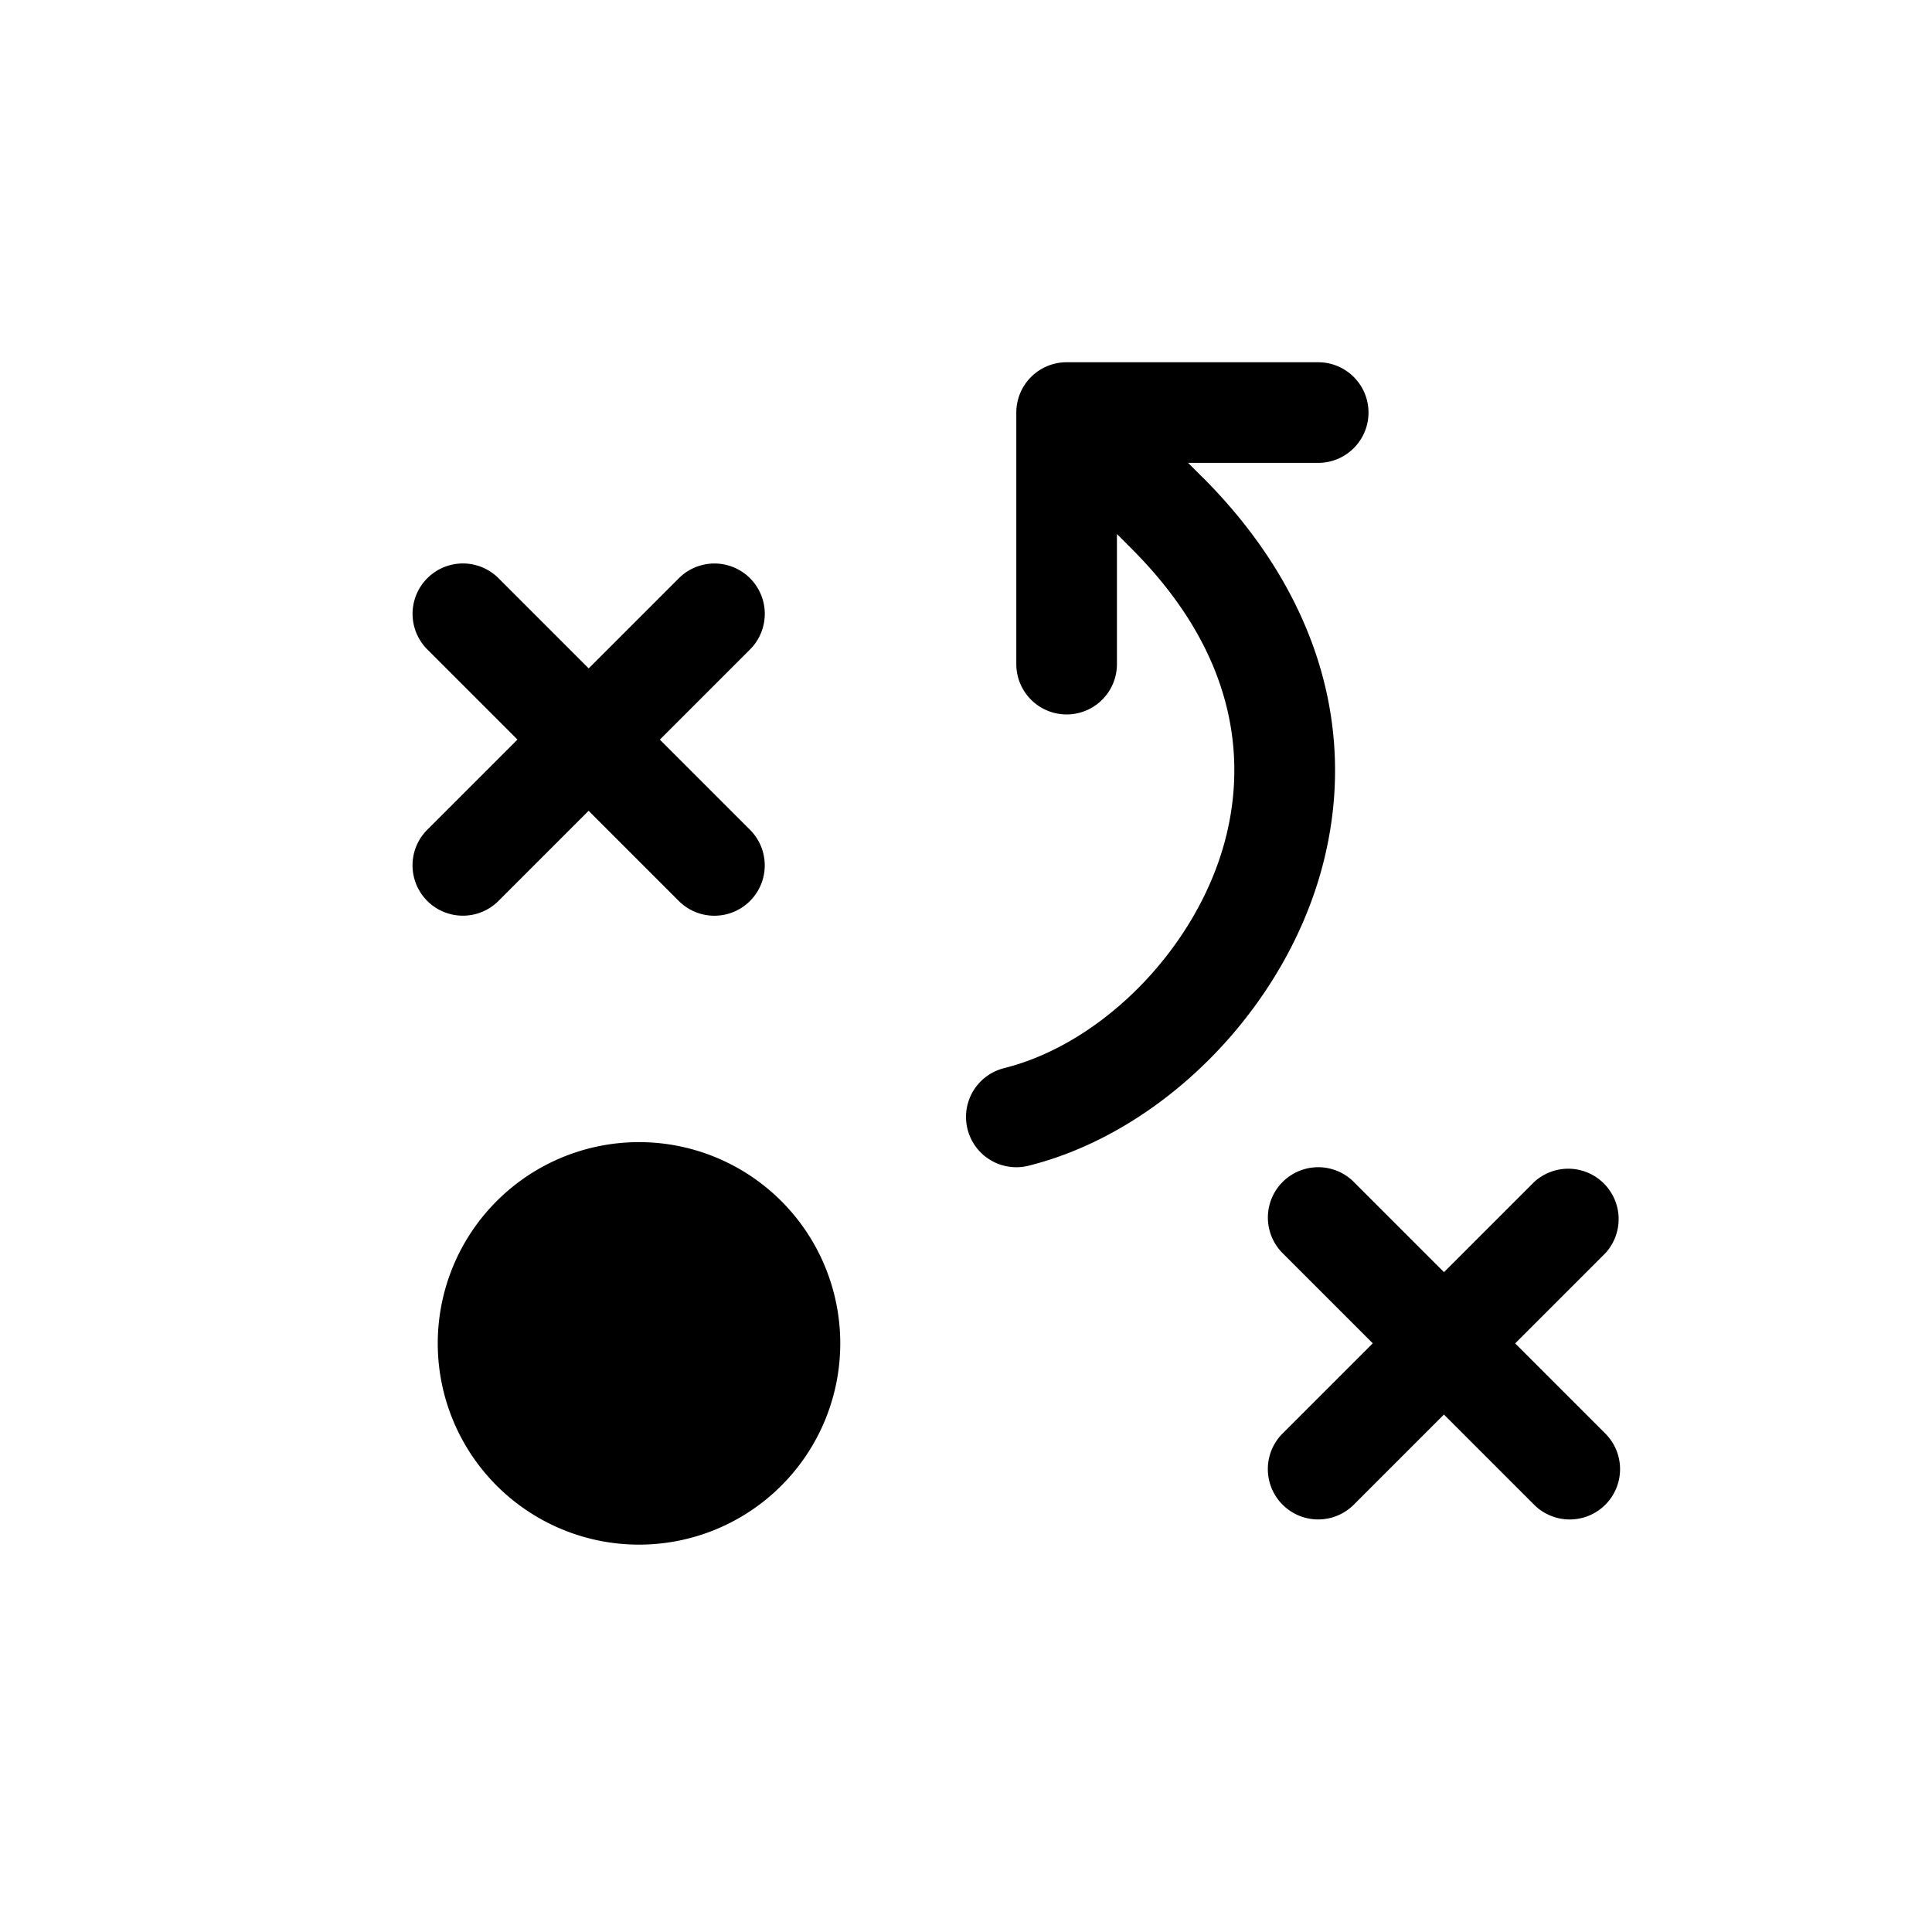 <svg xmlns="http://www.w3.org/2000/svg" viewBox="0 0 24 24" width="24" height="24"><path d="M10.438 16.688a2.5 2.5 0 1 1-5 0 2.5 2.5 0 0 1 5 0m-4.246-5.496 1.12-1.12 1.12 1.12a.625.625 0 0 0 .885-.884l-1.12-1.12 1.12-1.12a.625.625 0 0 0-.884-.885l-1.12 1.12-1.12-1.12a.625.625 0 0 0-.885.884l1.12 1.12-1.12 1.12a.625.625 0 0 0 .884.885m12.63 5.496 1.12-1.12a.626.626 0 0 0-.884-.885l-1.12 1.12-1.12-1.12a.625.625 0 0 0-.885.884l1.12 1.12-1.12 1.12a.625.625 0 1 0 .884.885l1.12-1.12 1.12 1.12a.624.624 0 1 0 .885-.884zm-3.88-10.755-.183-.183h1.616a.625.625 0 0 0 0-1.25H13.25a.625.625 0 0 0-.625.625V8.25a.625.625 0 1 0 1.25 0V6.634l.183.183c1.4 1.401 1.398 2.766 1.149 3.664-.363 1.31-1.513 2.482-2.734 2.788a.624.624 0 1 0 .304 1.212c1.657-.414 3.153-1.922 3.636-3.666.476-1.723-.046-3.456-1.47-4.882"/></svg>